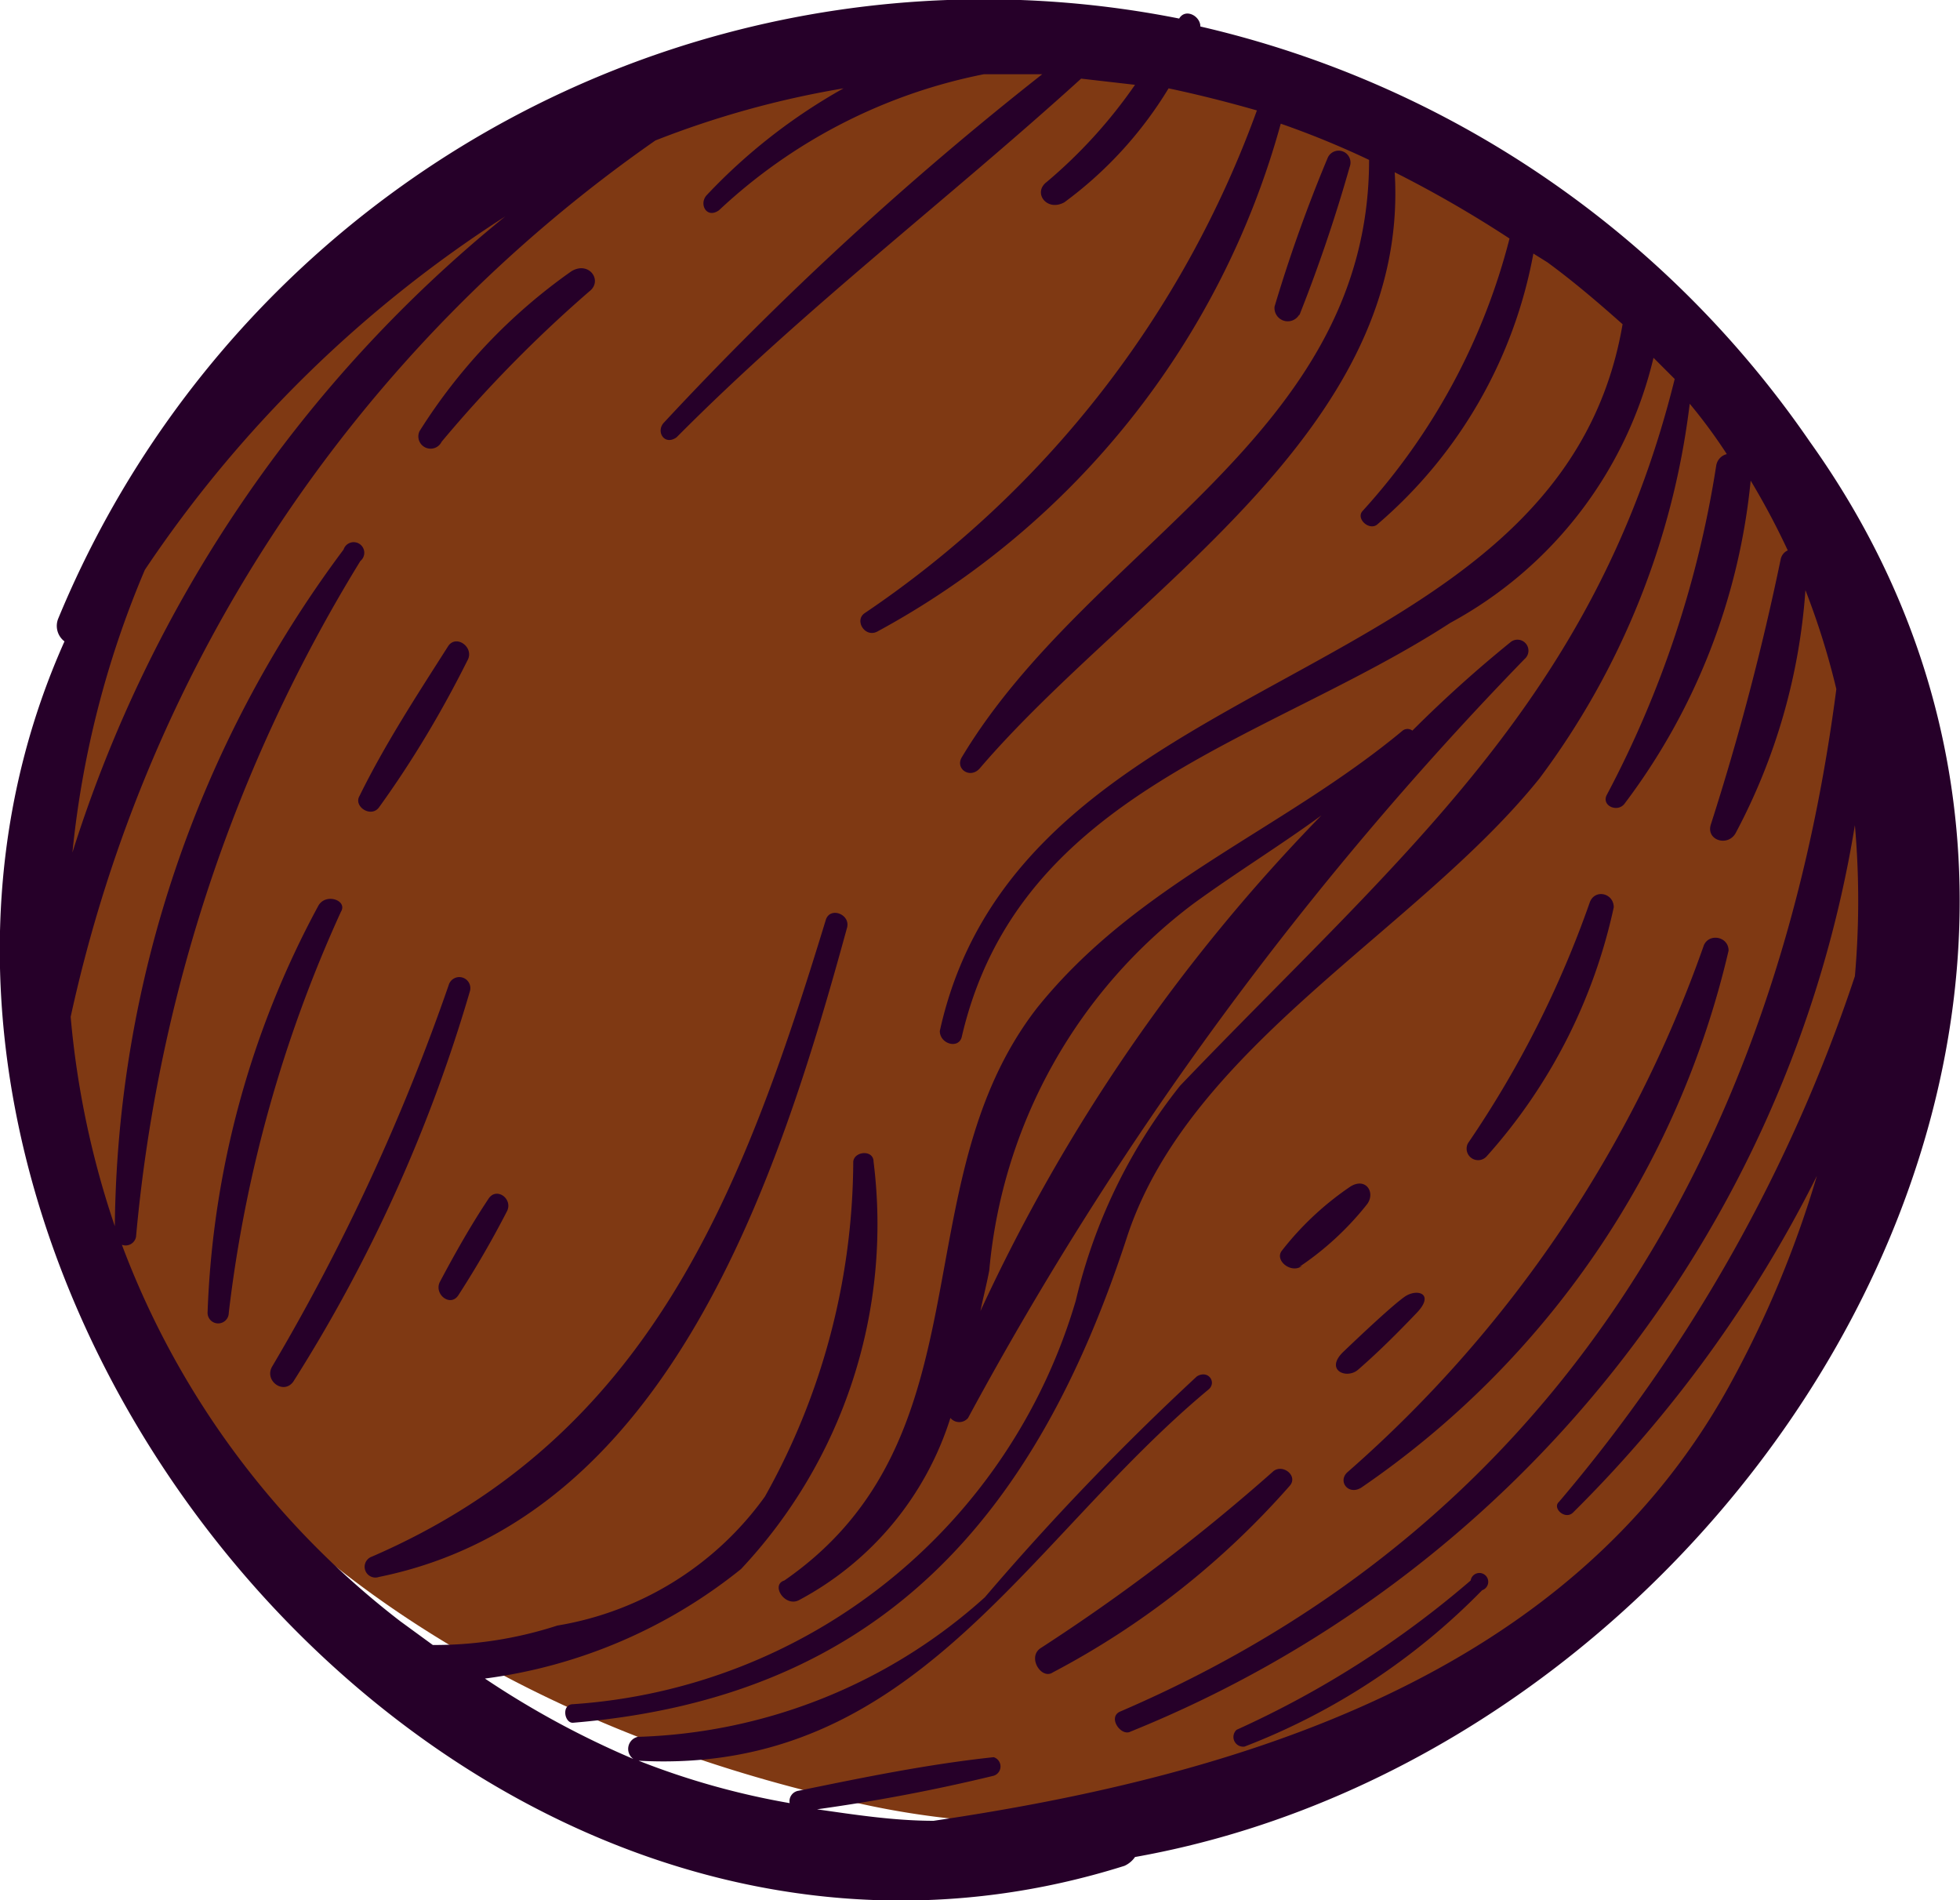 <svg xmlns="http://www.w3.org/2000/svg" viewBox="0 0 22.19 21.51"><defs><style>.cls-1{fill:#7f3913;}.cls-2{fill:#260029;}</style></defs><g id="Layer_2" data-name="Layer 2"><g id="_"><path class="cls-1" d="M.63,8.3A10.11,10.11,0,0,1,5.81,1.88,13.22,13.22,0,0,1,11.35.61a10.81,10.81,0,0,1,3.88.47c3.06,1,5.17,4,6,7.1a8.51,8.51,0,0,1,.31,3.68A10.22,10.22,0,0,1,20.34,15a12.59,12.59,0,0,1-2.64,3.57,9.48,9.48,0,0,1-8.2,1.79C3.61,19-1,14.69.63,8.3Z"/><path class="cls-2" d="M20.49,5A11.51,11.51,0,0,0,13.59.3c0-.12-.17-.21-.24-.09A11.34,11.34,0,0,0,.66,7a.22.22,0,0,0,.07.26c-3.13,7,4.32,16.28,12,13.86a.29.29,0,0,0,.12-.1C19.71,19.8,25.05,11.38,20.49,5ZM1.64,6.45a14,14,0,0,1,4.08-4A15.09,15.09,0,0,0,.82,9.65,10.94,10.94,0,0,1,1.64,6.45ZM17.81,17.12a14.47,14.47,0,0,0,2.76-3.81,11.92,11.92,0,0,1-1,2.39c-1.81,3.27-5.53,4.4-9,4.91-.45,0-.9-.07-1.32-.13a20.29,20.29,0,0,0,2-.38.11.11,0,0,0,0-.21c-.75.08-1.48.23-2.21.38a.12.12,0,0,0-.1.14,8.72,8.72,0,0,1-1.71-.48c3.12.17,4.37-2.47,6.45-4.2.1-.08,0-.23-.13-.15a29.8,29.8,0,0,0-2.4,2.5,6.14,6.14,0,0,1-3.93,1.58.14.14,0,0,0-.05.25A10.14,10.14,0,0,1,5.49,19a5.82,5.82,0,0,0,2.9-1.24,5.7,5.7,0,0,0,1.5-4.61c0-.14-.22-.12-.23,0a7.81,7.81,0,0,1-1,3.79A3.62,3.62,0,0,1,6.31,18.4a4.49,4.49,0,0,1-1.41.22l-.37-.27a9.65,9.65,0,0,1-3.15-4.26A.12.12,0,0,0,1.54,14,17.62,17.62,0,0,1,4.08,6.35a.12.12,0,1,0-.19-.13A13,13,0,0,0,1.3,13.88a10.11,10.11,0,0,1-.5-2.37A16.33,16.33,0,0,1,7.42,1.59,10.6,10.6,0,0,1,9.55,1,6.45,6.45,0,0,0,8,2.21c-.09.1,0,.27.14.17a6.12,6.12,0,0,1,3-1.54c.22,0,.44,0,.66,0A37.45,37.45,0,0,0,7.52,4.78c-.1.1,0,.27.14.17C9.11,3.49,10.73,2.26,12.24.89l.61.07a5.59,5.59,0,0,1-1,1.1c-.16.12,0,.34.2.23A4.49,4.49,0,0,0,13.23,1c.33.07.65.15,1,.25A11.66,11.66,0,0,1,9.79,6.94c-.12.08,0,.28.14.21A9.36,9.36,0,0,0,14.5,1.4a10,10,0,0,1,1,.41c0,3.13-3.17,4.36-4.61,6.76-.08.13.09.25.2.13,1.71-2,4.88-3.8,4.7-6.75a13.19,13.19,0,0,1,1.3.75,7.25,7.25,0,0,1-1.66,3.08c-.09.09.08.24.17.15a5.29,5.29,0,0,0,1.76-3.06l.16.1c.3.22.58.46.85.7-.72,4.2-6.8,3.78-7.73,8,0,.15.22.21.25.06.65-2.78,3.45-3.33,5.53-4.68a4.63,4.63,0,0,0,2.3-3l.24.24c-.9,3.63-3.13,5.42-5.6,8a6.18,6.18,0,0,0-1.18,2.43,6.38,6.38,0,0,1-5.69,4.57c-.14,0-.1.22,0,.21,3.48-.29,5.24-2.34,6.27-5.5.71-2.16,3.29-3.47,4.67-5.19a8.86,8.86,0,0,0,1.7-4.24,6,6,0,0,1,.42.57.16.16,0,0,0-.12.13A11.82,11.82,0,0,1,18.19,9c-.06.12.12.2.2.1a7.23,7.23,0,0,0,1.43-3.66,8.56,8.56,0,0,1,.42.79.14.14,0,0,0-.08.1,29.16,29.16,0,0,1-.79,3c-.06.18.19.26.28.1a6.86,6.86,0,0,0,.79-2.75,8.56,8.56,0,0,1,.35,1.12c-.67,5.15-3.15,9.44-8.1,11.57-.16.06,0,.29.11.23A13.39,13.39,0,0,0,21,9.34a9.77,9.77,0,0,1,0,1.71A17.89,17.89,0,0,1,17.65,17C17.57,17.07,17.72,17.21,17.81,17.12ZM9.35,10.41c-.95,3.11-2,5.85-5.14,7.21a.12.12,0,0,0,.08.23c3.3-.67,4.53-4.54,5.3-7.35C9.63,10.35,9.4,10.26,9.35,10.41Zm7.3,7.48A11,11,0,0,1,14,19.58a.11.11,0,0,0,.09.19A7.55,7.55,0,0,0,16.78,18,.1.1,0,1,0,16.65,17.89Zm-1.39-1.23c-.12.1,0,.27.15.18a10.15,10.15,0,0,0,4.16-6.08c0-.16-.22-.2-.28-.06A14.15,14.15,0,0,1,15.26,16.66ZM5,5a14.9,14.9,0,0,1,1.67-1.7c.16-.12,0-.35-.2-.23A6.33,6.33,0,0,0,4.75,4.88.13.13,0,0,0,5,5ZM4.29,9.14c.39-.54.72-1.1,1-1.66.09-.15-.13-.31-.22-.16-.35.55-.71,1.1-1,1.69C4,9.13,4.2,9.26,4.29,9.14ZM3.6,10.26a10.44,10.44,0,0,0-1.25,4.6.12.12,0,0,0,.24,0,15.2,15.2,0,0,1,1.27-4.54C3.94,10.19,3.68,10.1,3.6,10.26Zm1.48.89a23.75,23.75,0,0,1-2,4.32c-.09.16.13.32.24.17a17.3,17.3,0,0,0,2-4.42A.11.11,0,0,0,5.08,11.15Zm.45,2.42c-.2.3-.38.62-.55.94-.07.14.12.29.21.15.2-.31.38-.62.55-.95C5.81,13.57,5.62,13.43,5.53,13.57Zm9.18-10a17.49,17.49,0,0,0,.57-1.68.13.13,0,0,0-.25-.1,16.79,16.79,0,0,0-.6,1.68A.15.15,0,0,0,14.71,3.56Zm0,10.77a3.37,3.37,0,0,0,.76-.7c.11-.13,0-.32-.18-.21a3.39,3.39,0,0,0-.78.73C14.43,14.27,14.62,14.42,14.74,14.33ZM9.05,18.11a3.54,3.54,0,0,0,1.71-2.06.13.13,0,0,0,.2,0,38.78,38.78,0,0,1,6.3-8.59.12.12,0,0,0-.16-.19c-.37.3-.74.63-1.11,1a.09.09,0,0,0-.11,0c-1.36,1.13-3,1.72-4.14,3.14-1.55,2-.52,4.86-2.86,6.48C8.72,17.94,8.89,18.2,9.05,18.11Zm2.15-3.73a5.84,5.84,0,0,1,2.31-4.15c.48-.35,1-.67,1.45-1a20.07,20.07,0,0,0-3.86,5.61C11.13,14.69,11.17,14.54,11.2,14.38Zm5.63-1.29a6.18,6.18,0,0,0,1.44-2.82c0-.16-.21-.21-.27-.06a11.67,11.67,0,0,1-1.38,2.73A.13.13,0,0,0,16.83,13.09ZM14.6,16.82c.1-.11-.07-.25-.18-.17a22,22,0,0,1-2.63,2c-.17.1,0,.37.13.28A9.38,9.38,0,0,0,14.6,16.82Zm.78-1.32c.23-.2.45-.42.66-.64s0-.28-.14-.18-.47.41-.69.62S15.25,15.62,15.38,15.5Z"/></g></g></svg>
